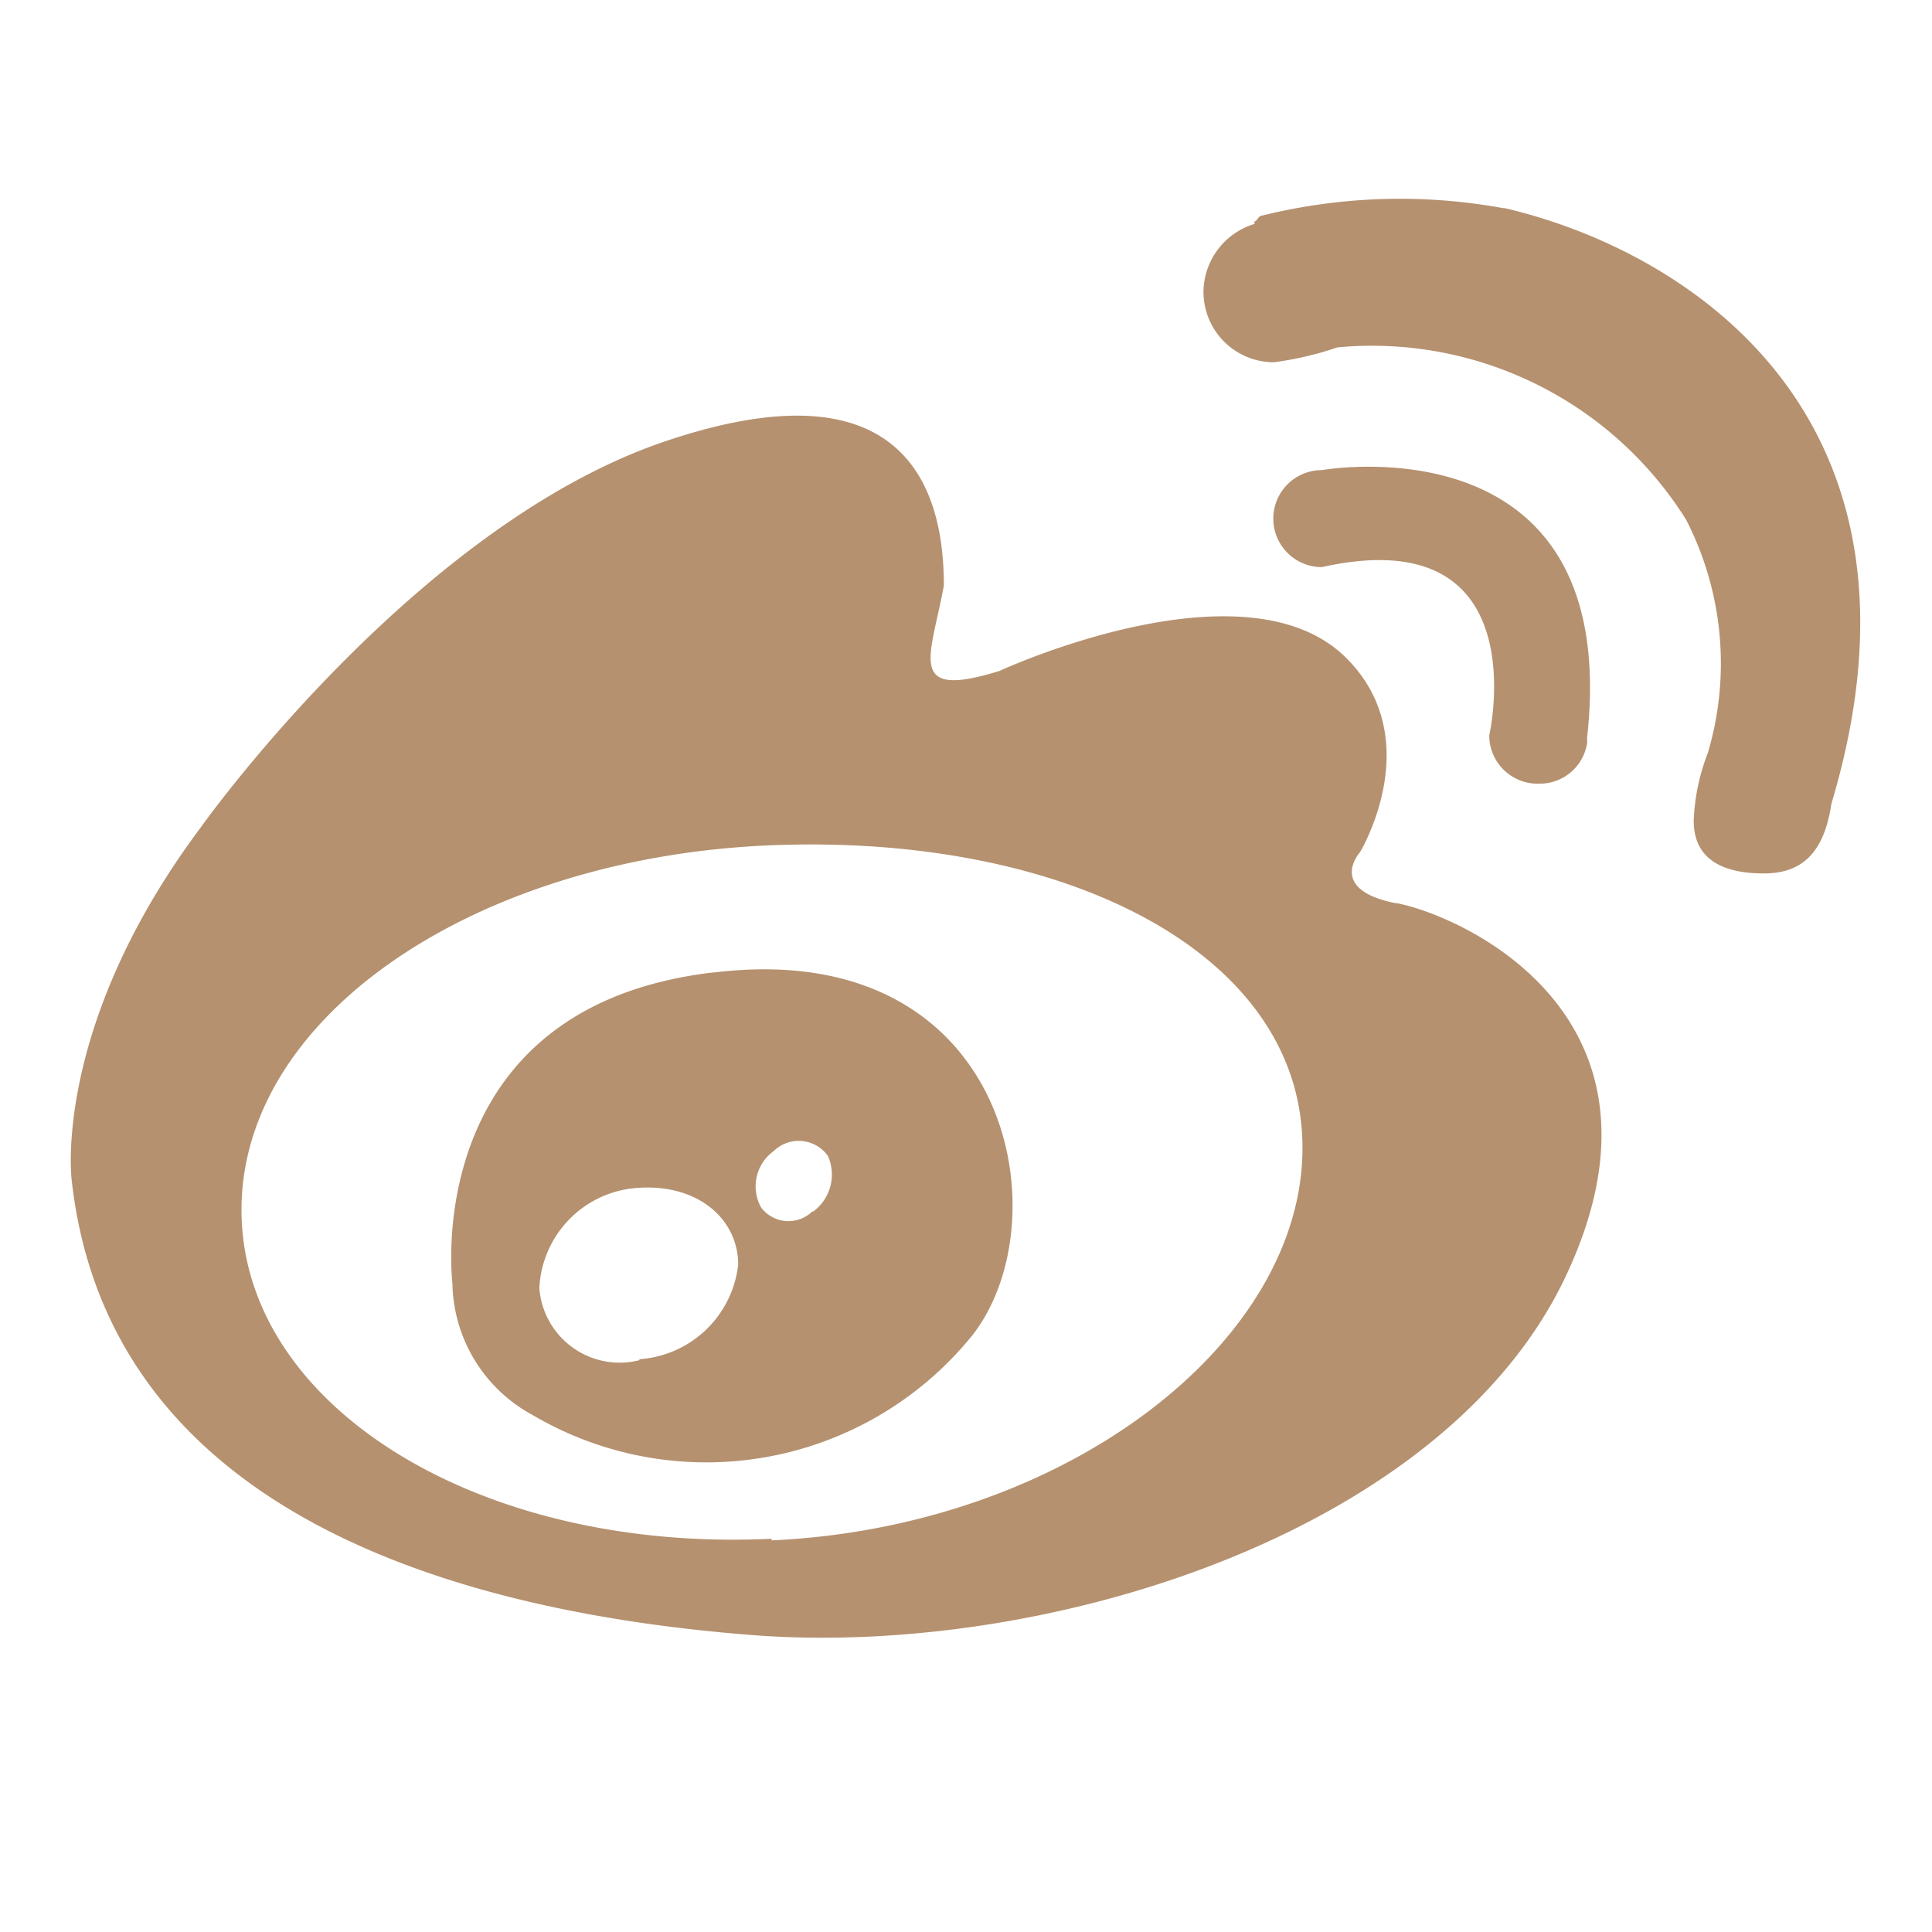 <svg id="图层_1" data-name="图层 1" xmlns="http://www.w3.org/2000/svg" viewBox="0 0 48 48"><defs><style>.cls-1{fill:#b5916f;fill-rule:evenodd;}</style></defs><title>图标切图</title><path class="cls-1" d="M34.68,22.44c-1.73-.34-.89-1.27-.89-1.27s1.69-2.79-.34-4.82c-2.51-2.51-8.62.32-8.62.32-2.33.72-1.71-.33-1.38-2.12,0-2.11-.72-5.69-6.94-3.58S5,20.54,5,20.54c-3.71,4.95-3.22,8.77-3.22,8.77.93,8.44,9.89,10.76,16.87,11.31,7.34.58,17.24-2.53,20.25-8.91s-2.45-8.92-4.19-9.27h0M19.17,38.23C11.88,38.58,6,34.92,6,30.06S11.88,21.29,19.17,21s13.19,2.67,13.19,7.52-5.9,9.42-13.19,9.75h0M17.72,24.16c-7.33.86-6.48,7.72-6.48,7.72a3.79,3.79,0,0,0,2,3.28,8.5,8.5,0,0,0,10.93-2c2.23-2.88.92-9.89-6.42-9h0m-1.85,9.63A2,2,0,0,1,13.4,32a2.62,2.62,0,0,1,2.35-2.48c1.57-.15,2.59.76,2.59,1.9a2.65,2.65,0,0,1-2.47,2.35h0m4.32-3.68A.85.85,0,0,1,18.91,30a1.08,1.08,0,0,1,.31-1.4.89.89,0,0,1,1.35.12,1.14,1.14,0,0,1-.38,1.39h0M38.25,19.47a1.19,1.19,0,0,0,1.18-1,.49.49,0,0,0,0-.13c.89-8-6.59-6.66-6.59-6.66a1.2,1.2,0,0,0,0,2.41C38.23,12.89,37,18.27,37,18.27a1.2,1.2,0,0,0,1.21,1.2h0m-.87-14.3a14.27,14.27,0,0,0-6,.19c-.06,0-.11.12-.16.14s0,.06,0,.06A1.78,1.78,0,0,0,29.9,7.26,1.75,1.75,0,0,0,31.65,9a8.21,8.21,0,0,0,1.58-.37,9.21,9.21,0,0,1,8.66,4.28,7.81,7.81,0,0,1,.54,5.8,5.16,5.16,0,0,0-.35,1.68c0,1,.78,1.31,1.74,1.31.81,0,1.48-.36,1.68-1.73h0C48.37,10.4,42,6.25,37.38,5.17h0m0,0"/></svg>